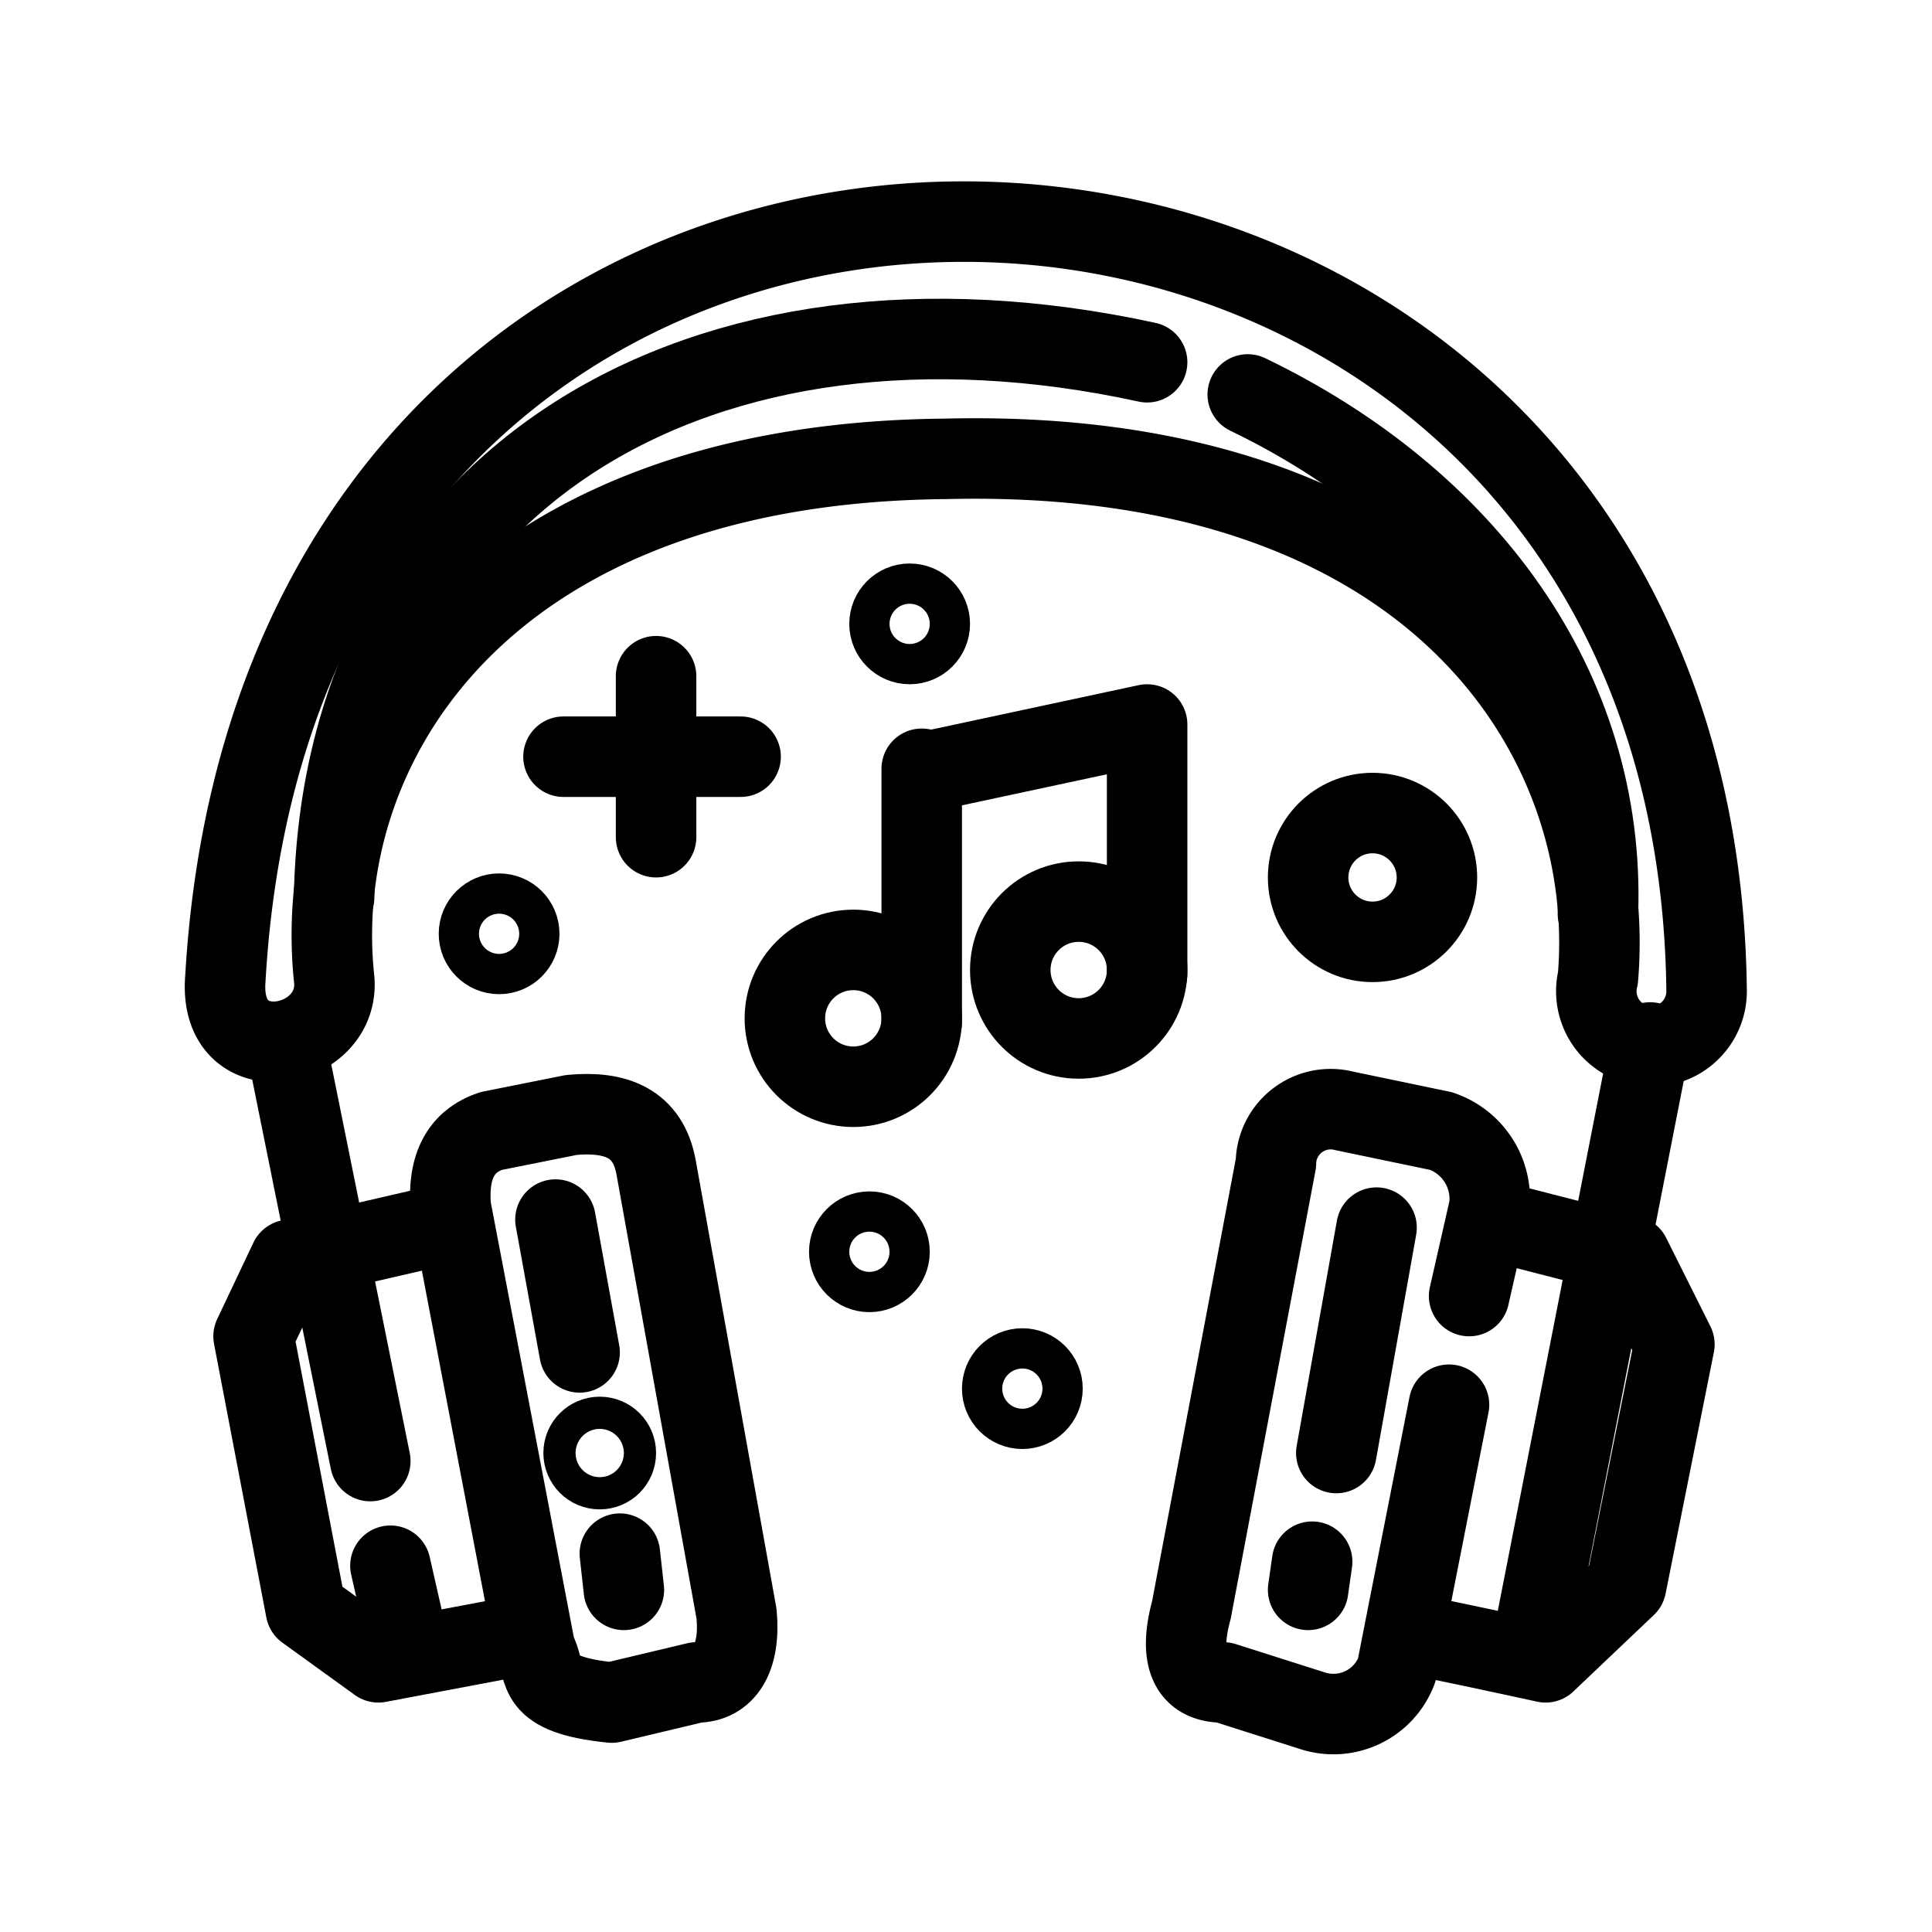<svg xmlns="http://www.w3.org/2000/svg" viewBox="0 0 48 48"><defs><style>.a{stroke-width:2px;stroke-width:2px;fill:none;stroke:#000;stroke-linecap:round;stroke-linejoin:round;}</style></defs><circle class="a" cx="34.1" cy="21.8" r="1.6"/><circle class="a" cx="26.8" cy="24.1" r="1.7"/><circle class="a" cx="21.2" cy="25.3" r="1.7"/><circle class="a" cx="12.4" cy="23.2" r="0.5"/><circle class="a" cx="22.6" cy="15.5" r="0.5"/><circle class="a" cx="21.6" cy="31.1" r="0.5"/><circle class="a" cx="25.4" cy="34.5" r="0.5"/><circle class="a" cx="14.9" cy="36.1" r="0.4"/><path class="a" d="M16.3,16.8v4"/><path class="a" d="M14,18.8h4.4"/><path class="a" d="M28.5,24.2V18l-5.6,1.2m0,6.2V19.1"/><path class="a" d="M36.5,32.2,37,30a1.78,1.78,0,0,0-1.2-1.9l-2.4-.5a1.36,1.36,0,0,0-1.7,1.3L29.6,40c-.3,1.1-.1,1.8.8,1.8l2.2.7a1.68,1.68,0,0,0,2.1-1L36,34.9"/><path class="a" d="M34.2,30.5l-1,5.6"/><path class="a" d="M32.6,38.8l-.1.7"/><path class="a" d="M15.4,38.6l.1.9"/><path class="a" d="M14.4,33.6l-.6-3.3"/><path class="a" d="M35,40.6c.2,0,3.4.7,3.4.7l2-1.9,1.2-6-1.1-2.2L37,30.3"/><path class="a" d="M11.1,30.4l-3.9.9-.9,1.9L7.6,40l1.8,1.3,3.7-.7"/><path class="a" d="M9.7,38.9l.5,2.2"/><path class="a" d="M38,41.2l3-15.3"/><path class="a" d="M9.2,36.3,7.1,25.9"/><path class="a" d="M39.7,24.3c.5-5.9-4-13.2-16.2-12.9-11.6.1-15.8,7.2-15.2,12.9.2,1.8-2.9,2.4-2.7,0C7.1-1.6,42.1,0,42.4,24.6A1.37,1.37,0,1,1,39.7,24.3Z"/><path class="a" d="M39.7,22.7c.2-5.6-3.3-10.3-8.7-12.9"/><path class="a" d="M28.5,9c-11-2.4-20,2.8-20.2,13.3"/><path class="a" d="M18.3,40.1c.1,1.1-.3,1.7-1,1.7l-2.1.5c-2-.2-1.6-.8-1.9-1.3L11.2,30c-.1-1.2.4-1.7,1-1.9l2-.4c1.1-.1,1.9.2,2.1,1.3Z"/></svg>